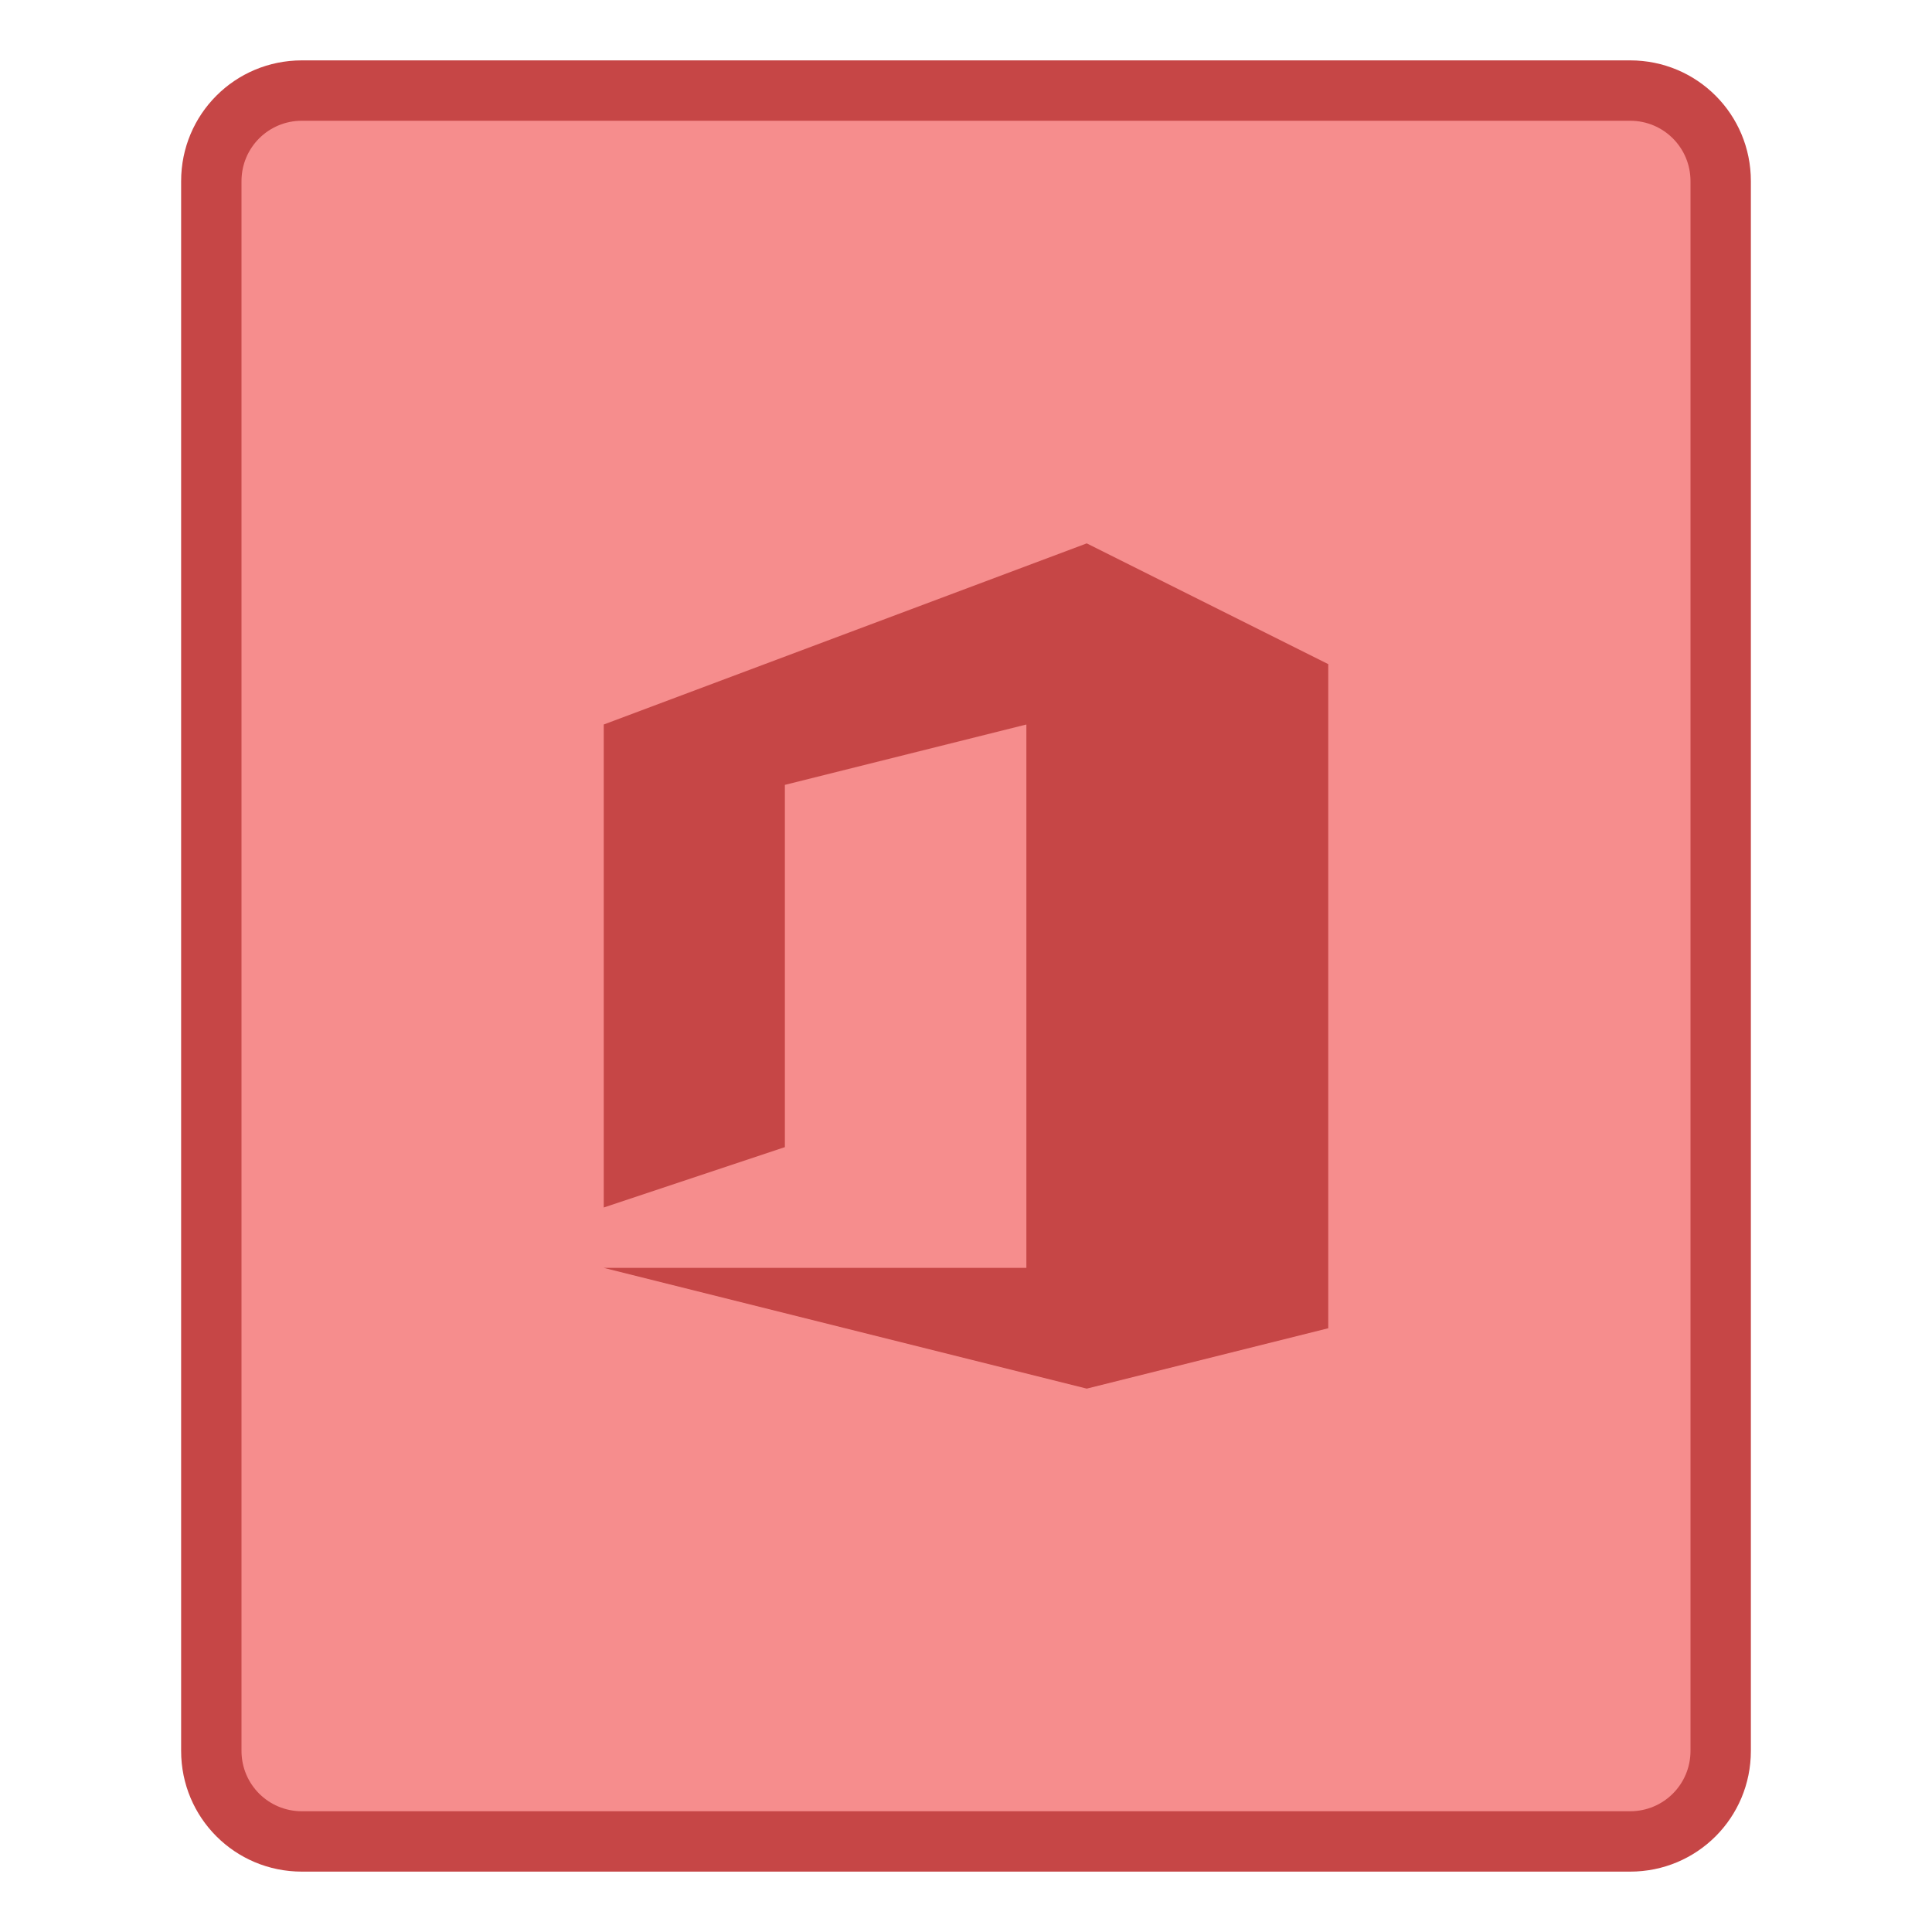 <svg height="32" viewBox="0 0 32 32" width="32" xmlns="http://www.w3.org/2000/svg"><g transform="translate(28 -276.4)"><path d="m-23 277.4h22c1.108 0 2 .892 2 2v26c0 1.108-.892 2-2 2h-22c-1.108 0-2-.892-2-2v-26c0-1.108.892-2 2-2z" fill="#c64646"/><path d="m-23 278.4h22c.554 0 1 .446 1 1v26c0 .554-.446 1-1 1h-22c-.554 0-1-.446-1-1v-26c0-.554.446-1 1-1z" fill="#f68d8d"/><path d="m-18 296.4v-8l8-3 4 2v11l-4 1-8-2h7v-9l-4 1v6z" fill="#c64646"/></g></svg>